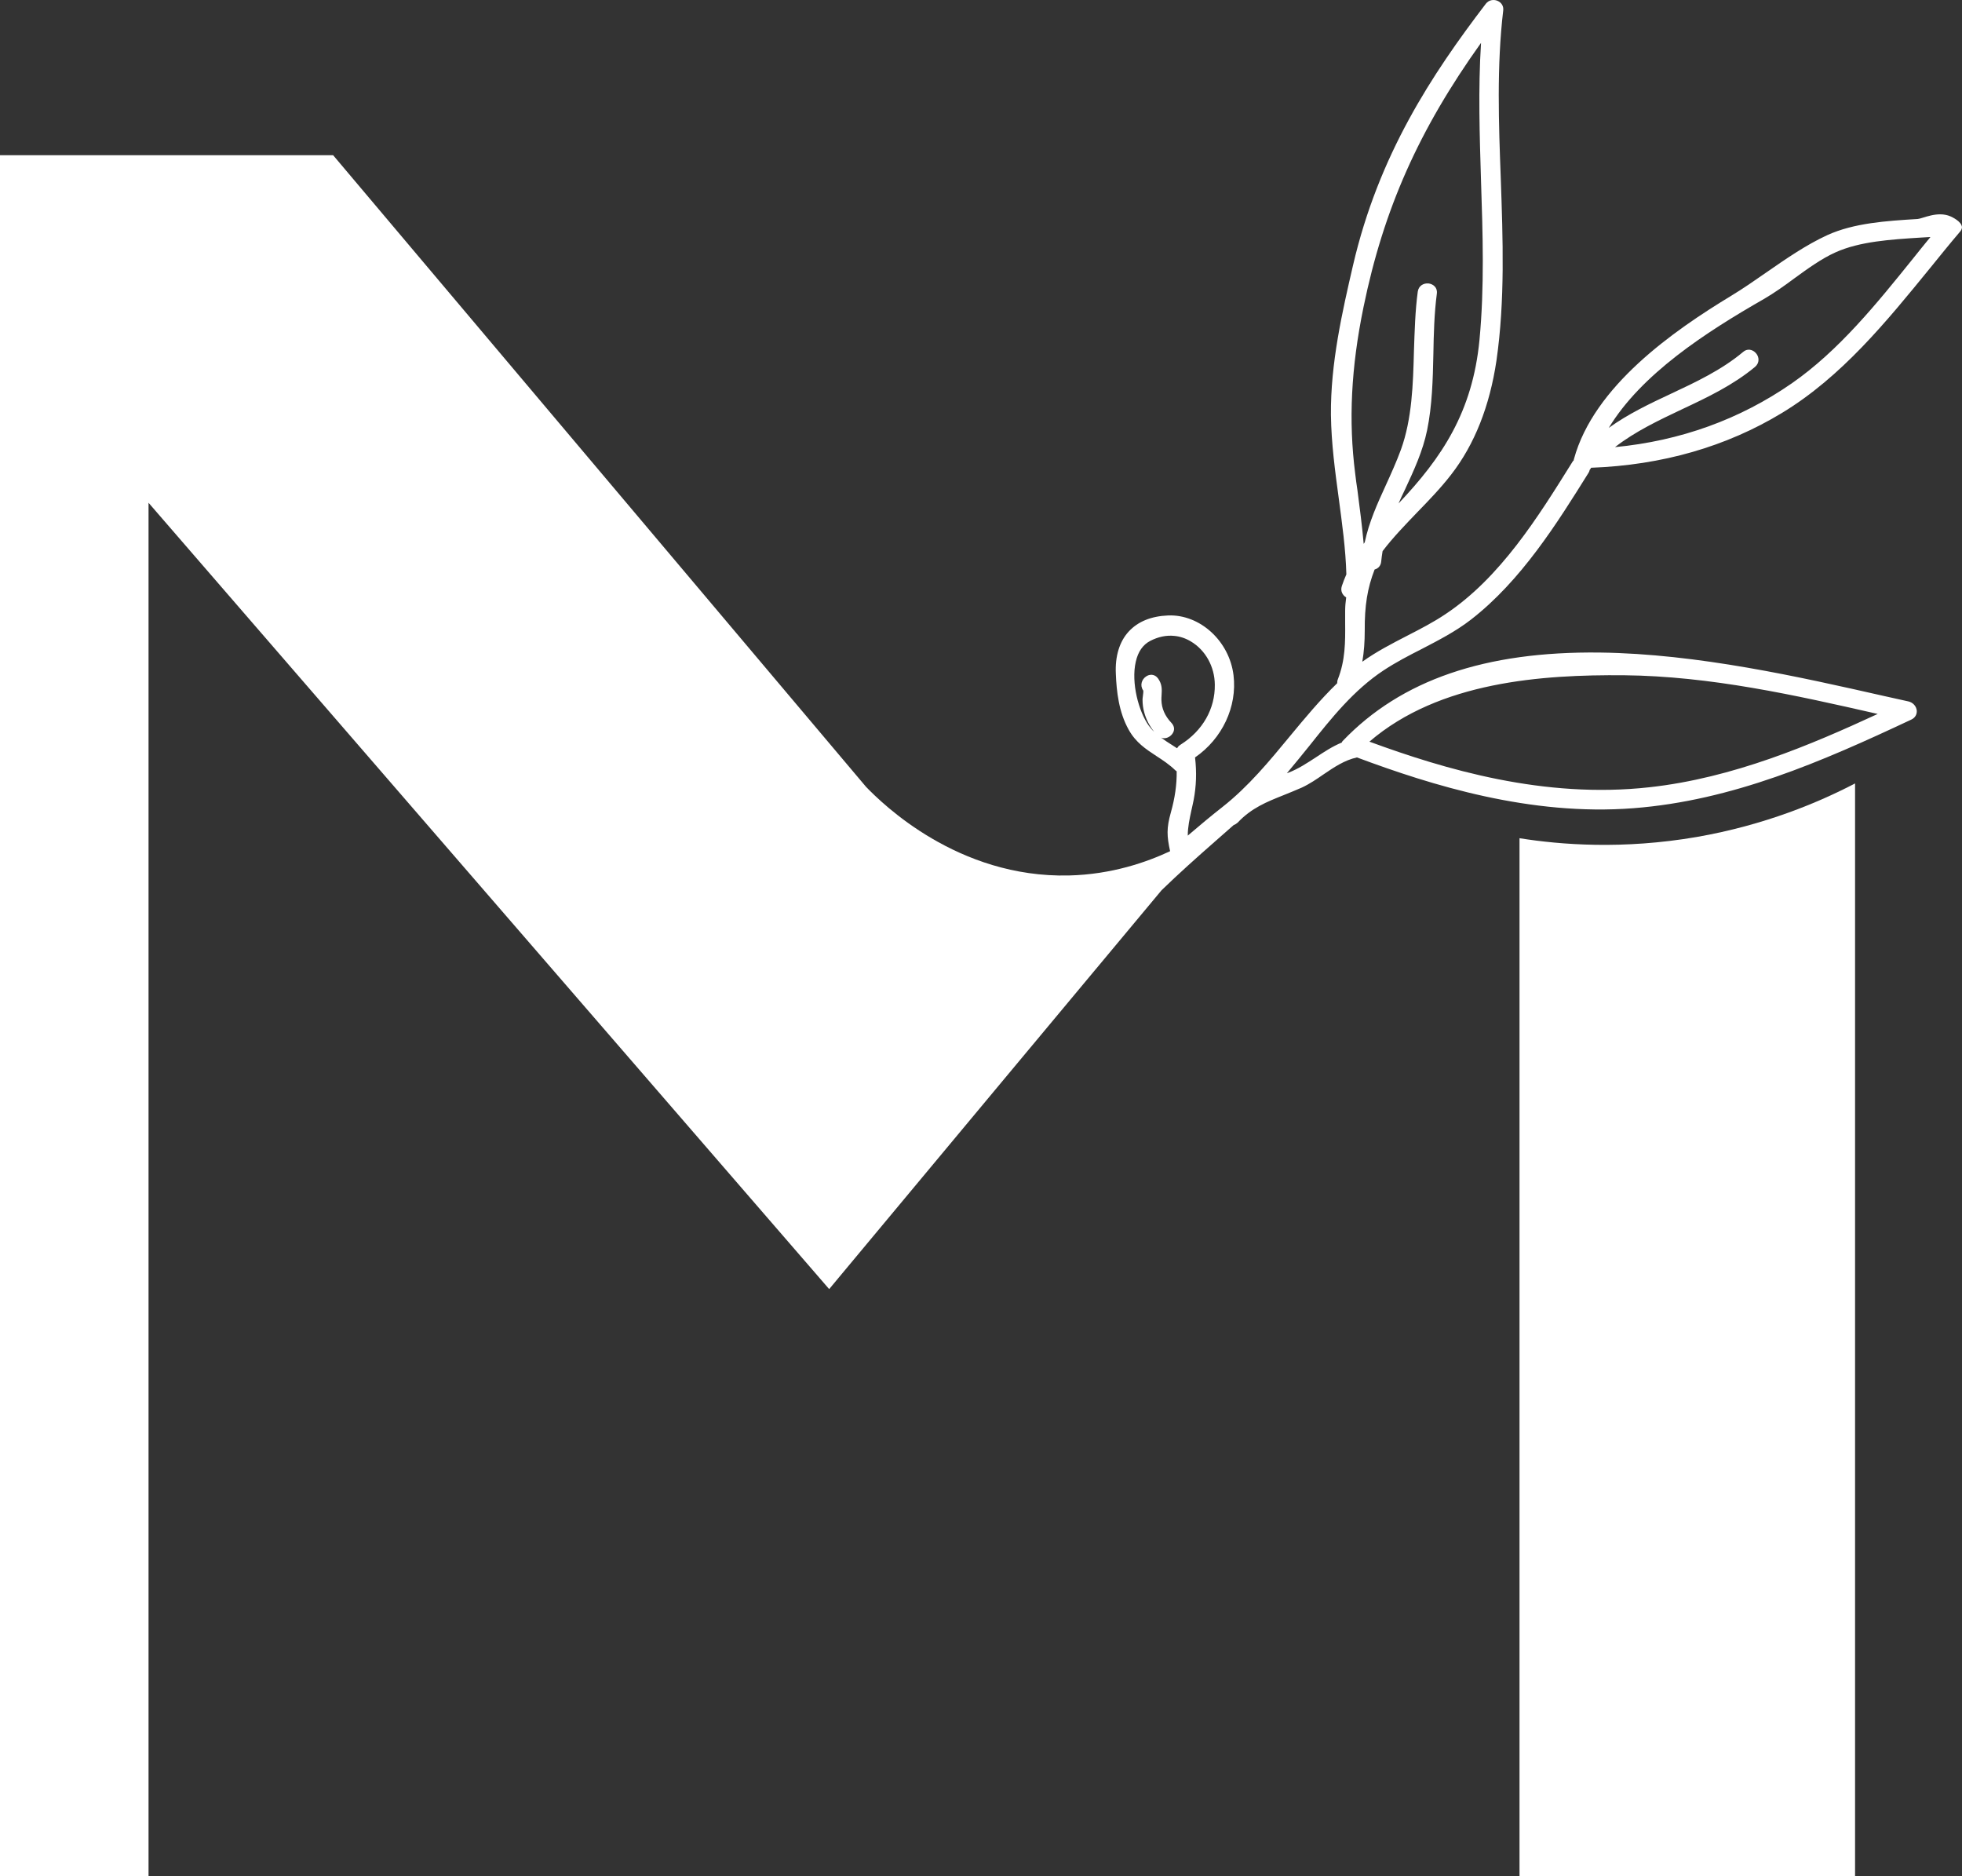 <?xml version="1.0" encoding="UTF-8" standalone="no"?>
<!-- Generator: Adobe Illustrator 23.0.1, SVG Export Plug-In . SVG Version: 6.00 Build 0)  -->

<svg
   xmlns:dc="http://purl.org/dc/elements/1.1/"
   xmlns:cc="http://creativecommons.org/ns#"
   xmlns:rdf="http://www.w3.org/1999/02/22-rdf-syntax-ns#"
   xmlns:svg="http://www.w3.org/2000/svg"
   xmlns="http://www.w3.org/2000/svg"
   xmlns:sodipodi="http://sodipodi.sourceforge.net/DTD/sodipodi-0.dtd"
   xmlns:inkscape="http://www.inkscape.org/namespaces/inkscape"
   version="1.1"
   id="Шар_1"
   x="0px"
   y="0px"
   viewBox="0 0 113.2 108.233"
   xml:space="preserve"
   sodipodi:docname="minilogowhite.svg"
   width="113.2"
   height="108.233"
   inkscape:version="0.92.4 5da689c313, 2019-01-14"><rect x="0" y="0" width="113.2" height="108.233" fill="#333333" stroke="none"/><defs
   id="defs3905" /><sodipodi:namedview
   pagecolor="#ffffff"
   bordercolor="#666666"
   borderopacity="1"
   objecttolerance="10"
   gridtolerance="10"
   guidetolerance="10"
   inkscape:pageopacity="0"
   inkscape:pageshadow="2"
   inkscape:window-width="1280"
   inkscape:window-height="960"
   id="namedview3903"
   showgrid="false"
   inkscape:zoom="0.65555556"
   inkscape:cx="63.201695"
   inkscape:cy="48.545593"
   inkscape:window-x="0"
   inkscape:window-y="27"
   inkscape:window-maximized="1"
   inkscape:current-layer="Шар_1" />
<g
   id="g3900"
   transform="translate(-122.9,-127.177)"
   style="fill:#ffffff">
	<path
   d="m 210.57,235.4 h 19.36 v -63.03 c -2.07,1.08 -5.18,2.4 -9.14,3.09 -4.25,0.73 -7.84,0.45 -10.22,0.07 0,19.96 0,39.92 0,59.87 z"
   id="path3896"
   inkscape:connector-curvature="0"
   style="fill:#ffffff" />
	<path
   d="m 235.44,139.66 c -0.76,-0.33 -1.61,0.13 -1.9,0.15 -1.8,0.11 -3.67,0.23 -5.21,0.93 -1.22,0.56 -2.39,1.37 -3.53,2.16 -0.66,0.46 -1.34,0.93 -2,1.33 -3.35,2.03 -7.94,5.22 -9.09,9.43 -0.01,0.03 -0.01,0.05 -0.01,0.07 0,0 0,0 0,0 -0.01,0.01 -0.03,0.03 -0.05,0.05 l -0.05,0.08 c -1.94,3.11 -4.13,6.64 -7.31,8.75 -0.7,0.47 -1.46,0.86 -2.2,1.24 -0.87,0.45 -1.77,0.91 -2.59,1.5 0.1,-0.57 0.14,-1.16 0.14,-1.8 -0.01,-1.42 0.15,-2.44 0.57,-3.52 0.22,-0.06 0.36,-0.23 0.38,-0.46 0.02,-0.18 0.04,-0.37 0.08,-0.6 0.6,-0.79 1.31,-1.52 1.99,-2.23 0.67,-0.69 1.36,-1.4 1.97,-2.19 1.35,-1.74 2.22,-3.95 2.61,-6.57 0.5,-3.47 0.37,-7.03 0.25,-10.49 -0.12,-3.19 -0.24,-6.49 0.14,-9.71 0.03,-0.25 -0.1,-0.46 -0.34,-0.56 -0.2,-0.08 -0.48,-0.06 -0.66,0.17 -3.11,4.07 -6.19,8.72 -7.67,15.11 -0.61,2.64 -1.3,5.64 -1.27,8.62 0.02,1.62 0.24,3.24 0.45,4.8 0.19,1.43 0.4,2.91 0.44,4.39 -0.1,0.22 -0.18,0.44 -0.26,0.67 -0.1,0.3 0.05,0.54 0.25,0.66 -0.04,0.28 -0.06,0.54 -0.06,0.79 0,0.23 0,0.46 0,0.68 0.01,1.11 0.01,2.15 -0.42,3.25 -0.03,0.07 -0.04,0.15 -0.04,0.23 -0.98,0.95 -1.87,2.02 -2.73,3.06 -1.18,1.43 -2.39,2.9 -3.89,4.08 -0.65,0.51 -1.31,1.06 -2,1.65 0,-0.5 0.1,-0.95 0.21,-1.46 0.04,-0.19 0.09,-0.39 0.13,-0.6 0.15,-0.79 0.18,-1.59 0.08,-2.45 1.57,-1.08 2.44,-2.93 2.22,-4.74 -0.24,-1.97 -1.93,-3.52 -3.77,-3.45 -0.98,0.04 -1.74,0.35 -2.27,0.92 -0.54,0.58 -0.8,1.43 -0.75,2.45 0.04,1.02 0.17,2.2 0.74,3.22 0.41,0.74 0.99,1.12 1.6,1.52 0.37,0.24 0.75,0.49 1.1,0.83 0.03,0.02 0.05,0.04 0.07,0.05 0.01,0.76 -0.1,1.54 -0.34,2.39 -0.25,0.89 -0.23,1.34 -0.04,2.22 -1.35,0.63 -3.36,1.34 -5.84,1.4 -6.42,0.15 -10.77,-4.15 -11.7,-5.11 L 142.12,136.13 H 122.9 v 99.28 h 8.57 v -79.23 c 13.09,15.12 26.18,30.24 39.27,45.36 6.39,-7.67 12.78,-15.34 19.18,-23.01 0.99,-0.96 2.02,-1.88 3.08,-2.81 0.36,-0.32 0.72,-0.63 1.08,-0.95 0.09,-0.03 0.16,-0.08 0.23,-0.14 0.8,-0.85 1.69,-1.2 2.64,-1.58 0.34,-0.14 0.7,-0.28 1.06,-0.44 0.45,-0.21 0.86,-0.49 1.25,-0.76 0.62,-0.42 1.21,-0.82 1.93,-0.98 4.31,1.61 10.01,3.39 15.95,2.93 5.7,-0.44 10.84,-2.67 16.03,-5.11 0.22,-0.1 0.34,-0.3 0.32,-0.53 -0.03,-0.25 -0.22,-0.46 -0.48,-0.52 -0.47,-0.1 -0.95,-0.21 -1.44,-0.32 -4.78,-1.08 -10.72,-2.43 -16.36,-2.5 -6.62,-0.08 -11.47,1.58 -14.84,5.1 -0.03,0.03 -0.04,0.05 -0.05,0.08 0,0 0,0 0,0.01 -0.54,0.22 -1.02,0.54 -1.49,0.85 -0.51,0.33 -1.03,0.68 -1.62,0.9 l -0.06,0.02 c 0.45,-0.53 0.89,-1.08 1.32,-1.61 1.25,-1.57 2.54,-3.19 4.27,-4.33 0.7,-0.46 1.45,-0.85 2.18,-1.22 0.96,-0.5 1.96,-1.01 2.85,-1.7 2.9,-2.25 4.97,-5.56 6.79,-8.48 0.03,-0.05 0.05,-0.1 0.06,-0.16 0.03,-0.03 0.06,-0.07 0.08,-0.12 4.1,-0.15 7.81,-1.22 11.01,-3.16 3.45,-2.09 6.04,-5.28 8.55,-8.36 0.56,-0.69 1.14,-1.41 1.72,-2.09 0.03,-0.03 0.11,-0.13 0.12,-0.26 -0.02,-0.35 -0.6,-0.6 -0.66,-0.63 z m -44.59,30.63 c -0.01,0.02 -0.03,0.03 -0.04,0.05 -0.1,-0.07 -0.21,-0.13 -0.31,-0.2 -0.21,-0.13 -0.42,-0.27 -0.61,-0.41 0.03,0.01 0.06,0.02 0.1,0.03 0.06,0.01 0.13,0 0.19,-0.01 0.21,-0.05 0.38,-0.21 0.44,-0.4 0.05,-0.16 0,-0.33 -0.13,-0.47 -0.38,-0.4 -0.57,-0.84 -0.58,-1.32 0,-0.11 0,-0.2 0.01,-0.3 0.02,-0.32 0.03,-0.61 -0.2,-0.94 -0.2,-0.28 -0.51,-0.26 -0.71,-0.11 -0.23,0.16 -0.36,0.5 -0.15,0.8 0.02,0.04 -0.01,0.22 -0.02,0.32 -0.01,0.08 -0.02,0.15 -0.02,0.2 0,0.26 0.03,0.51 0.1,0.75 0.11,0.41 0.31,0.78 0.57,1.11 -0.11,-0.1 -0.21,-0.22 -0.3,-0.34 -0.59,-0.81 -1.04,-2.49 -0.76,-3.7 0.13,-0.58 0.41,-0.98 0.83,-1.2 0.46,-0.24 0.94,-0.34 1.4,-0.29 0.33,0.03 0.65,0.14 0.95,0.32 0.84,0.5 1.37,1.45 1.38,2.49 0.02,1.4 -0.7,2.66 -1.97,3.46 -0.08,0.05 -0.14,0.1 -0.17,0.16 z m 25.75,-4.16 c 4.99,0.05 9.89,1.15 14.63,2.23 h 0.01 c -3.85,1.78 -8.35,3.7 -13.17,4.23 -6.09,0.68 -11.83,-1.04 -16.16,-2.63 4.04,-3.47 9.97,-3.87 14.69,-3.83 z M 201.09,154.5 c -0.39,-3.05 -0.24,-6.11 0.48,-9.61 1.16,-5.65 3.19,-10.22 6.78,-15.24 -0.17,2.67 -0.08,5.36 0,7.98 0.1,3.01 0.2,6.11 -0.09,9.16 -0.4,4.15 -2.16,6.78 -4.67,9.43 0.12,-0.28 0.25,-0.55 0.38,-0.82 0.5,-1.08 1.02,-2.19 1.27,-3.41 0.29,-1.41 0.33,-2.92 0.36,-4.38 0.02,-1.15 0.05,-2.35 0.2,-3.49 0.05,-0.36 -0.21,-0.55 -0.46,-0.59 -0.01,0 -0.01,0 -0.02,0 -0.27,-0.03 -0.57,0.12 -0.62,0.47 -0.15,1.1 -0.18,2.27 -0.22,3.4 -0.05,1.94 -0.11,3.94 -0.75,5.71 -0.26,0.71 -0.57,1.39 -0.87,2.05 -0.5,1.09 -0.97,2.13 -1.22,3.3 -0.02,0.03 -0.04,0.06 -0.06,0.09 -0.09,-1.03 -0.23,-2.08 -0.36,-3.09 -0.05,-0.31 -0.09,-0.63 -0.13,-0.96 z m 32.21,-12.44 c -2.11,2.62 -4.3,5.34 -7.02,7.23 -3,2.08 -6.43,3.32 -10.2,3.68 1.17,-0.91 2.55,-1.56 3.88,-2.19 1.45,-0.68 2.94,-1.39 4.2,-2.44 0.27,-0.23 0.24,-0.57 0.06,-0.78 -0.09,-0.11 -0.22,-0.19 -0.37,-0.21 -0.12,-0.01 -0.26,0.02 -0.38,0.13 -1.24,1.04 -2.73,1.74 -4.16,2.41 -1.22,0.57 -2.48,1.17 -3.59,1.97 1.88,-3.1 5.57,-5.5 8.96,-7.44 0.58,-0.34 1.18,-0.76 1.74,-1.18 0.77,-0.56 1.57,-1.14 2.37,-1.5 1.41,-0.64 3.22,-0.75 4.97,-0.86 0.17,-0.01 0.35,-0.02 0.52,-0.03 -0.34,0.41 -0.66,0.81 -0.98,1.21 z"
   id="path3898"
   inkscape:connector-curvature="0"
   style="fill:#ffffff" />
</g>
</svg>